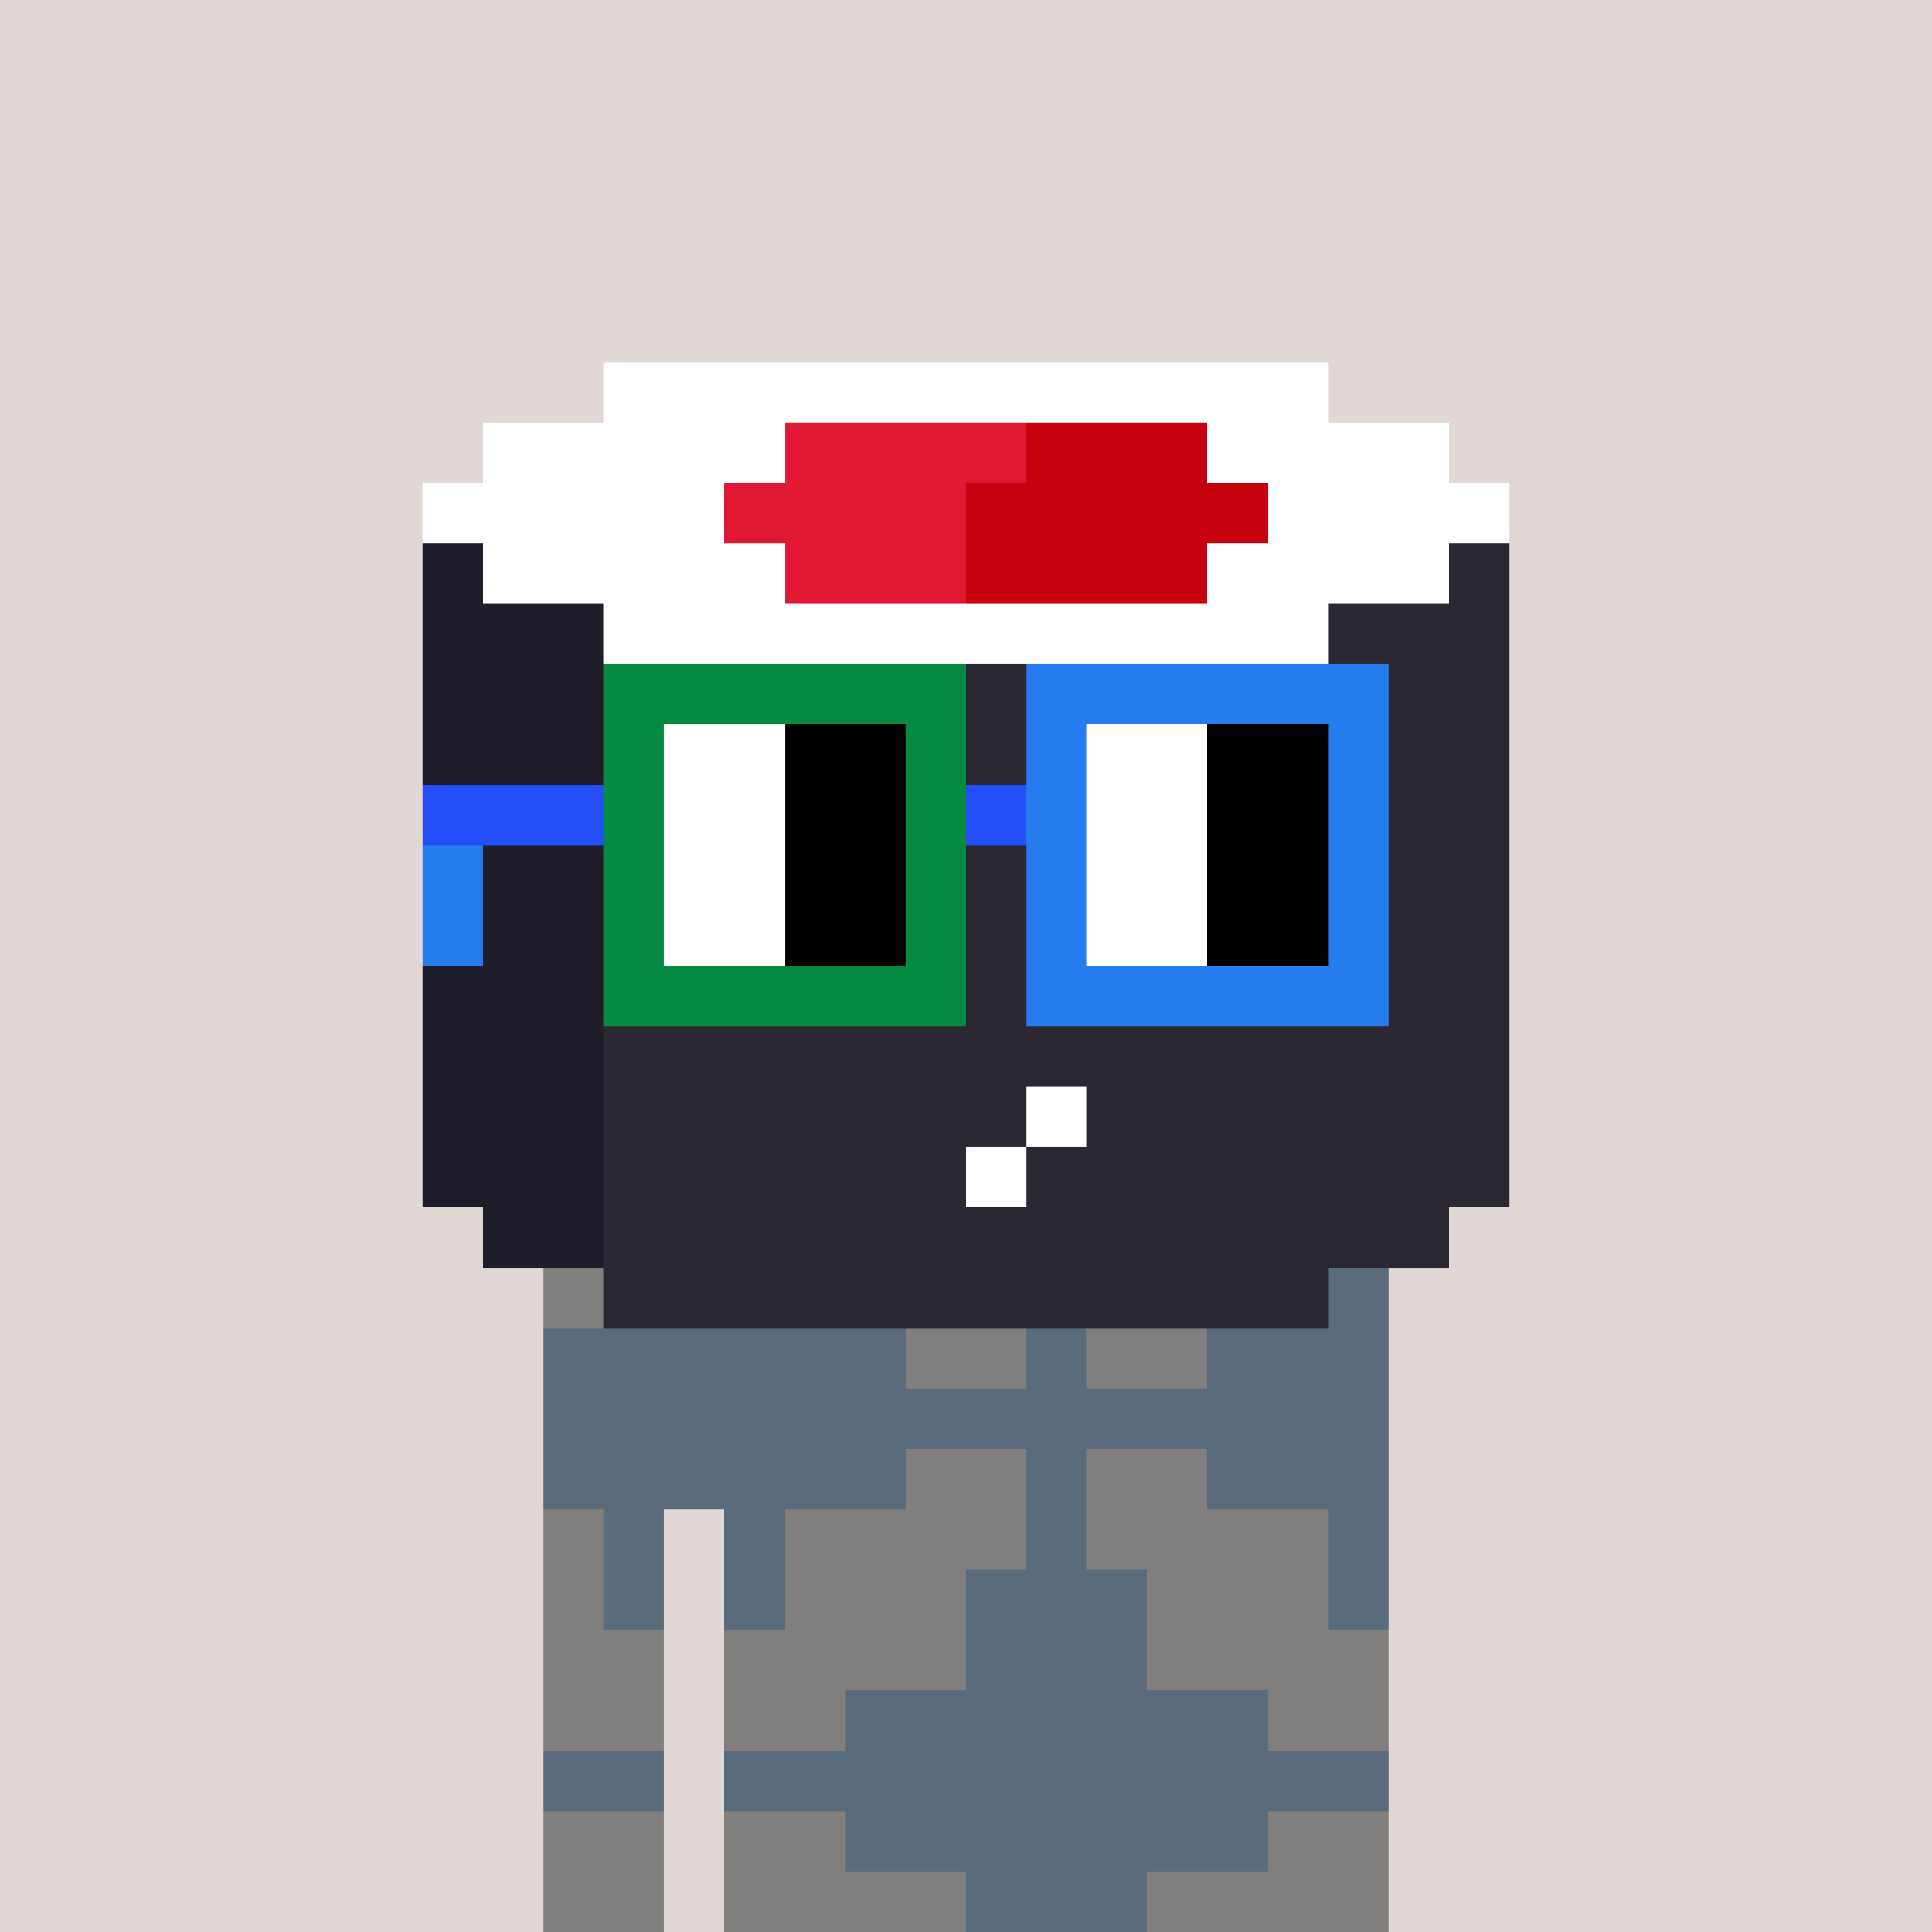 <svg width="320" height="320" viewBox="0 0 320 320" xmlns="http://www.w3.org/2000/svg" shape-rendering="crispEdges"><rect width="100%" height="100%" fill="#e1d7d5" /><rect width="140" height="10" x="90" y="210" fill="#807f7e" /><rect width="140" height="10" x="90" y="220" fill="#807f7e" /><rect width="140" height="10" x="90" y="230" fill="#807f7e" /><rect width="140" height="10" x="90" y="240" fill="#807f7e" /><rect width="20" height="10" x="90" y="250" fill="#807f7e" /><rect width="110" height="10" x="120" y="250" fill="#807f7e" /><rect width="20" height="10" x="90" y="260" fill="#807f7e" /><rect width="110" height="10" x="120" y="260" fill="#807f7e" /><rect width="20" height="10" x="90" y="270" fill="#807f7e" /><rect width="110" height="10" x="120" y="270" fill="#807f7e" /><rect width="20" height="10" x="90" y="280" fill="#807f7e" /><rect width="110" height="10" x="120" y="280" fill="#807f7e" /><rect width="20" height="10" x="90" y="290" fill="#807f7e" /><rect width="110" height="10" x="120" y="290" fill="#807f7e" /><rect width="20" height="10" x="90" y="300" fill="#807f7e" /><rect width="110" height="10" x="120" y="300" fill="#807f7e" /><rect width="20" height="10" x="90" y="310" fill="#807f7e" /><rect width="110" height="10" x="120" y="310" fill="#807f7e" /><rect width="30" height="10" x="100" y="210" fill="#5a6b7b" /><rect width="10" height="10" x="170" y="210" fill="#5a6b7b" /><rect width="10" height="10" x="220" y="210" fill="#5a6b7b" /><rect width="60" height="10" x="90" y="220" fill="#5a6b7b" /><rect width="10" height="10" x="170" y="220" fill="#5a6b7b" /><rect width="30" height="10" x="200" y="220" fill="#5a6b7b" /><rect width="140" height="10" x="90" y="230" fill="#5a6b7b" /><rect width="60" height="10" x="90" y="240" fill="#5a6b7b" /><rect width="10" height="10" x="170" y="240" fill="#5a6b7b" /><rect width="30" height="10" x="200" y="240" fill="#5a6b7b" /><rect width="10" height="10" x="100" y="250" fill="#5a6b7b" /><rect width="10" height="10" x="120" y="250" fill="#5a6b7b" /><rect width="10" height="10" x="170" y="250" fill="#5a6b7b" /><rect width="10" height="10" x="220" y="250" fill="#5a6b7b" /><rect width="10" height="10" x="100" y="260" fill="#5a6b7b" /><rect width="10" height="10" x="120" y="260" fill="#5a6b7b" /><rect width="30" height="10" x="160" y="260" fill="#5a6b7b" /><rect width="10" height="10" x="220" y="260" fill="#5a6b7b" /><rect width="30" height="10" x="160" y="270" fill="#5a6b7b" /><rect width="70" height="10" x="140" y="280" fill="#5a6b7b" /><rect width="20" height="10" x="90" y="290" fill="#5a6b7b" /><rect width="110" height="10" x="120" y="290" fill="#5a6b7b" /><rect width="70" height="10" x="140" y="300" fill="#5a6b7b" /><rect width="30" height="10" x="160" y="310" fill="#5a6b7b" /><rect width="120" height="10" x="100" y="60" fill="#ffffff" /><rect width="50" height="10" x="80" y="70" fill="#ffffff" /><rect width="40" height="10" x="130" y="70" fill="#e11833" /><rect width="30" height="10" x="170" y="70" fill="#c5030e" /><rect width="40" height="10" x="200" y="70" fill="#ffffff" /><rect width="50" height="10" x="70" y="80" fill="#ffffff" /><rect width="40" height="10" x="120" y="80" fill="#e11833" /><rect width="50" height="10" x="160" y="80" fill="#c5030e" /><rect width="40" height="10" x="210" y="80" fill="#ffffff" /><rect width="10" height="10" x="70" y="90" fill="#1f1d29" /><rect width="50" height="10" x="80" y="90" fill="#ffffff" /><rect width="30" height="10" x="130" y="90" fill="#e11833" /><rect width="40" height="10" x="160" y="90" fill="#c5030e" /><rect width="40" height="10" x="200" y="90" fill="#ffffff" /><rect width="10" height="10" x="240" y="90" fill="#2b2834" /><rect width="30" height="10" x="70" y="100" fill="#1f1d29" /><rect width="120" height="10" x="100" y="100" fill="#ffffff" /><rect width="30" height="10" x="220" y="100" fill="#2b2834" /><rect width="30" height="10" x="70" y="110" fill="#1f1d29" /><rect width="150" height="10" x="100" y="110" fill="#2b2834" /><rect width="30" height="10" x="70" y="120" fill="#1f1d29" /><rect width="150" height="10" x="100" y="120" fill="#2b2834" /><rect width="30" height="10" x="70" y="130" fill="#1f1d29" /><rect width="150" height="10" x="100" y="130" fill="#2b2834" /><rect width="30" height="10" x="70" y="140" fill="#1f1d29" /><rect width="150" height="10" x="100" y="140" fill="#2b2834" /><rect width="30" height="10" x="70" y="150" fill="#1f1d29" /><rect width="150" height="10" x="100" y="150" fill="#2b2834" /><rect width="30" height="10" x="70" y="160" fill="#1f1d29" /><rect width="150" height="10" x="100" y="160" fill="#2b2834" /><rect width="30" height="10" x="70" y="170" fill="#1f1d29" /><rect width="150" height="10" x="100" y="170" fill="#2b2834" /><rect width="30" height="10" x="70" y="180" fill="#1f1d29" /><rect width="70" height="10" x="100" y="180" fill="#2b2834" /><rect width="10" height="10" x="170" y="180" fill="#ffffff" /><rect width="70" height="10" x="180" y="180" fill="#2b2834" /><rect width="30" height="10" x="70" y="190" fill="#1f1d29" /><rect width="60" height="10" x="100" y="190" fill="#2b2834" /><rect width="10" height="10" x="160" y="190" fill="#ffffff" /><rect width="80" height="10" x="170" y="190" fill="#2b2834" /><rect width="20" height="10" x="80" y="200" fill="#1f1d29" /><rect width="140" height="10" x="100" y="200" fill="#2b2834" /><rect width="120" height="10" x="100" y="210" fill="#2b2834" /><rect width="60" height="10" x="100" y="110" fill="#068940" /><rect width="60" height="10" x="170" y="110" fill="#257ced" /><rect width="10" height="10" x="100" y="120" fill="#068940" /><rect width="20" height="10" x="110" y="120" fill="#ffffff" /><rect width="20" height="10" x="130" y="120" fill="#000000" /><rect width="10" height="10" x="150" y="120" fill="#068940" /><rect width="10" height="10" x="170" y="120" fill="#257ced" /><rect width="20" height="10" x="180" y="120" fill="#ffffff" /><rect width="20" height="10" x="200" y="120" fill="#000000" /><rect width="10" height="10" x="220" y="120" fill="#257ced" /><rect width="30" height="10" x="70" y="130" fill="#254efb" /><rect width="10" height="10" x="100" y="130" fill="#068940" /><rect width="20" height="10" x="110" y="130" fill="#ffffff" /><rect width="20" height="10" x="130" y="130" fill="#000000" /><rect width="10" height="10" x="150" y="130" fill="#068940" /><rect width="10" height="10" x="160" y="130" fill="#254efb" /><rect width="10" height="10" x="170" y="130" fill="#257ced" /><rect width="20" height="10" x="180" y="130" fill="#ffffff" /><rect width="20" height="10" x="200" y="130" fill="#000000" /><rect width="10" height="10" x="220" y="130" fill="#257ced" /><rect width="10" height="10" x="70" y="140" fill="#257ced" /><rect width="10" height="10" x="100" y="140" fill="#068940" /><rect width="20" height="10" x="110" y="140" fill="#ffffff" /><rect width="20" height="10" x="130" y="140" fill="#000000" /><rect width="10" height="10" x="150" y="140" fill="#068940" /><rect width="10" height="10" x="170" y="140" fill="#257ced" /><rect width="20" height="10" x="180" y="140" fill="#ffffff" /><rect width="20" height="10" x="200" y="140" fill="#000000" /><rect width="10" height="10" x="220" y="140" fill="#257ced" /><rect width="10" height="10" x="70" y="150" fill="#257ced" /><rect width="10" height="10" x="100" y="150" fill="#068940" /><rect width="20" height="10" x="110" y="150" fill="#ffffff" /><rect width="20" height="10" x="130" y="150" fill="#000000" /><rect width="10" height="10" x="150" y="150" fill="#068940" /><rect width="10" height="10" x="170" y="150" fill="#257ced" /><rect width="20" height="10" x="180" y="150" fill="#ffffff" /><rect width="20" height="10" x="200" y="150" fill="#000000" /><rect width="10" height="10" x="220" y="150" fill="#257ced" /><rect width="60" height="10" x="100" y="160" fill="#068940" /><rect width="60" height="10" x="170" y="160" fill="#257ced" /></svg>